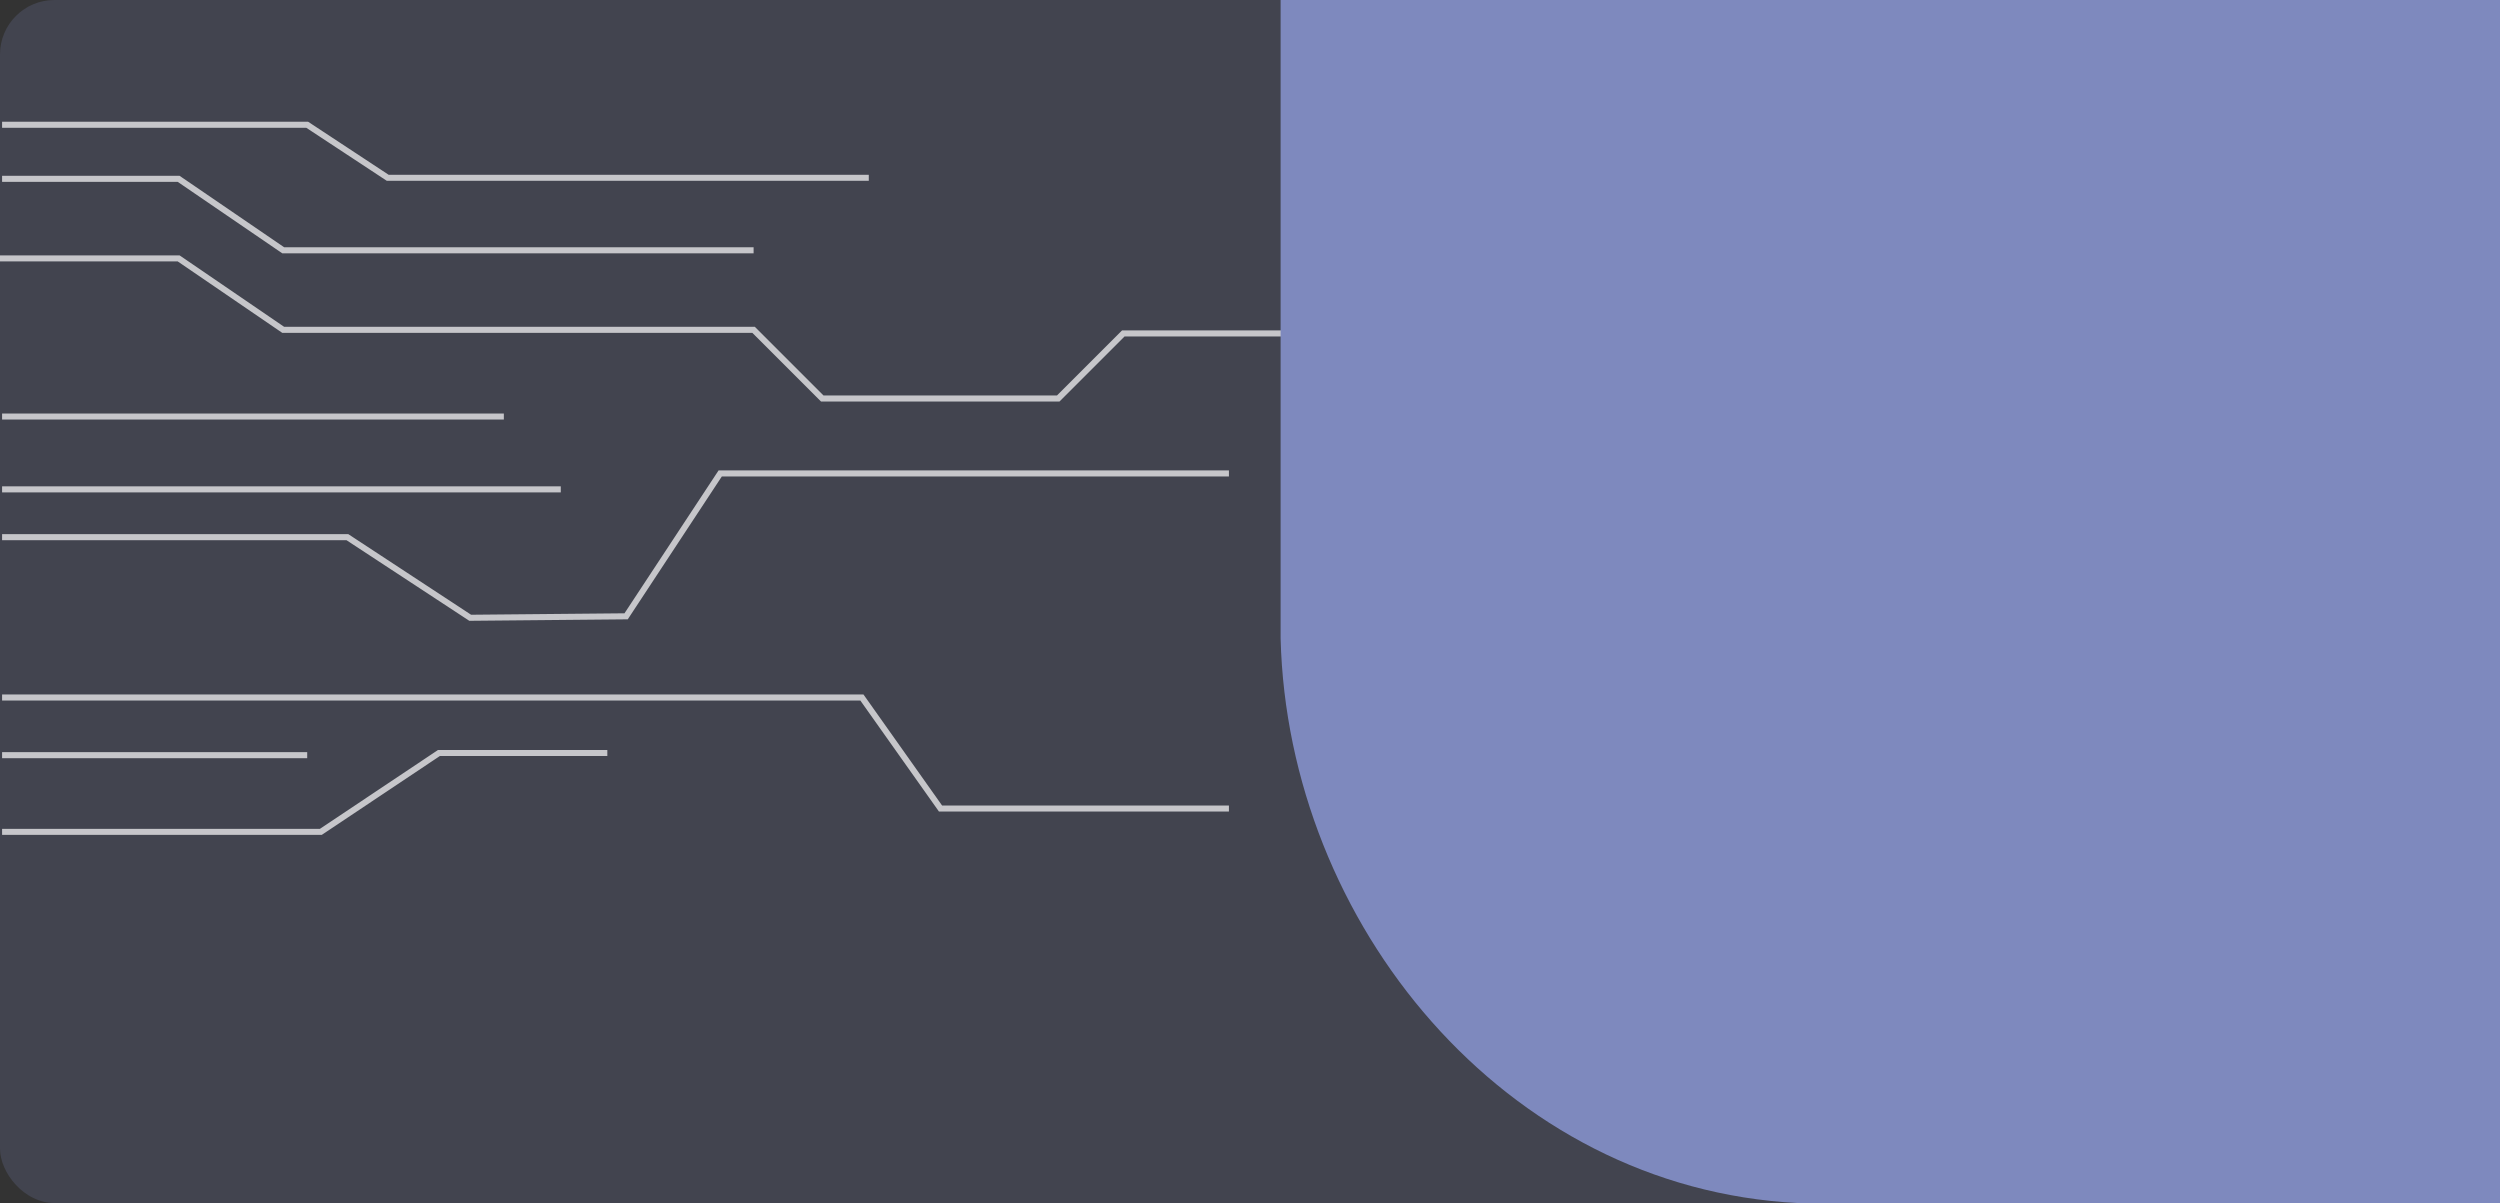 <svg xmlns="http://www.w3.org/2000/svg" width="1240" height="596.707" viewBox="0 0 1240 596.707">
  <rect x="0" y="0" width="1240" height="596.707" fill="#333333" stroke="none"/>
  <g id="Grupo_146972" data-name="Grupo 146972" transform="translate(-180 -1319.112)">
    <rect id="Rectángulo_44352" data-name="Rectángulo 44352" width="1240" height="596.707" rx="27" transform="translate(180 1319.112)" fill="#7e89be" opacity="0.2"/>
    <g id="Grupo_146916" data-name="Grupo 146916" transform="translate(180 1731.717) rotate(-90)">
      <g id="Grupo_130709" data-name="Grupo 130709" transform="translate(0 0)">
        <g id="Grupo_130708" data-name="Grupo 130708" transform="translate(350.721) rotate(90)" opacity="0.7">
          <path id="Trazado_247495" data-name="Trazado 247495" d="M0,31.613H171.284l60.9,39.974,77.341-.727L356.187,0H608.518" transform="translate(1.034 172.946)" fill="none" stroke="#fefefe" stroke-miterlimit="10" stroke-width="3"/>
          <path id="Trazado_247496" data-name="Trazado 247496" d="M372.755,35.43H139.435L87.586,0H0" transform="translate(1.034 26.826)" fill="none" stroke="#fefefe" stroke-miterlimit="10" stroke-width="3"/>
          <path id="Trazado_247497" data-name="Trazado 247497" d="M681.733,37.206H557.167L524.89,69.484H407.842L373.789,35.43H140.469L88.62,0H0" transform="translate(0 66.284)" fill="none" stroke="#fefefe" stroke-miterlimit="10" stroke-width="3"/>
          <line id="Línea_338" data-name="Línea 338" x2="277.118" transform="translate(1.034 180.835)" fill="none" stroke="#fefefe" stroke-miterlimit="10" stroke-width="3"/>
          <path id="Trazado_247501" data-name="Trazado 247501" d="M0,39.118H158.1L216.673,0H300.2" transform="translate(1.034 311.604)" fill="none" stroke="#fefefe" stroke-miterlimit="10" stroke-width="3"/>
          <path id="Trazado_247502" data-name="Trazado 247502" d="M0,0H426.462l39,55.082H608.518" transform="translate(1.034 284.064)" fill="none" stroke="#fefefe" stroke-miterlimit="10" stroke-width="3"/>
          <line id="Línea_341" data-name="Línea 341" x2="151.336" transform="translate(1.034 312.668)" fill="none" stroke="#fefefe" stroke-miterlimit="10" stroke-width="3"/>
          <line id="Línea_347" data-name="Línea 347" x2="248.874" transform="translate(1.034 144.718)" fill="none" stroke="#fefefe" stroke-miterlimit="10" stroke-width="3"/>
          <path id="Trazado_247510" data-name="Trazado 247510" d="M0,0H151.336l39.947,26.31h238.6" transform="translate(1.034)" fill="none" stroke="#fefefe" stroke-miterlimit="10" stroke-width="3"/>
        </g>
      </g>
    </g>
    <path id="Trazado_175873" data-name="Trazado 175873" d="M0,0H604.814V596.707H256.537C110.9,589.325,3.593,457.742,0,316.761Z" transform="translate(815.186 1319.112)" fill="#7e89be"/>
  </g>
</svg>
